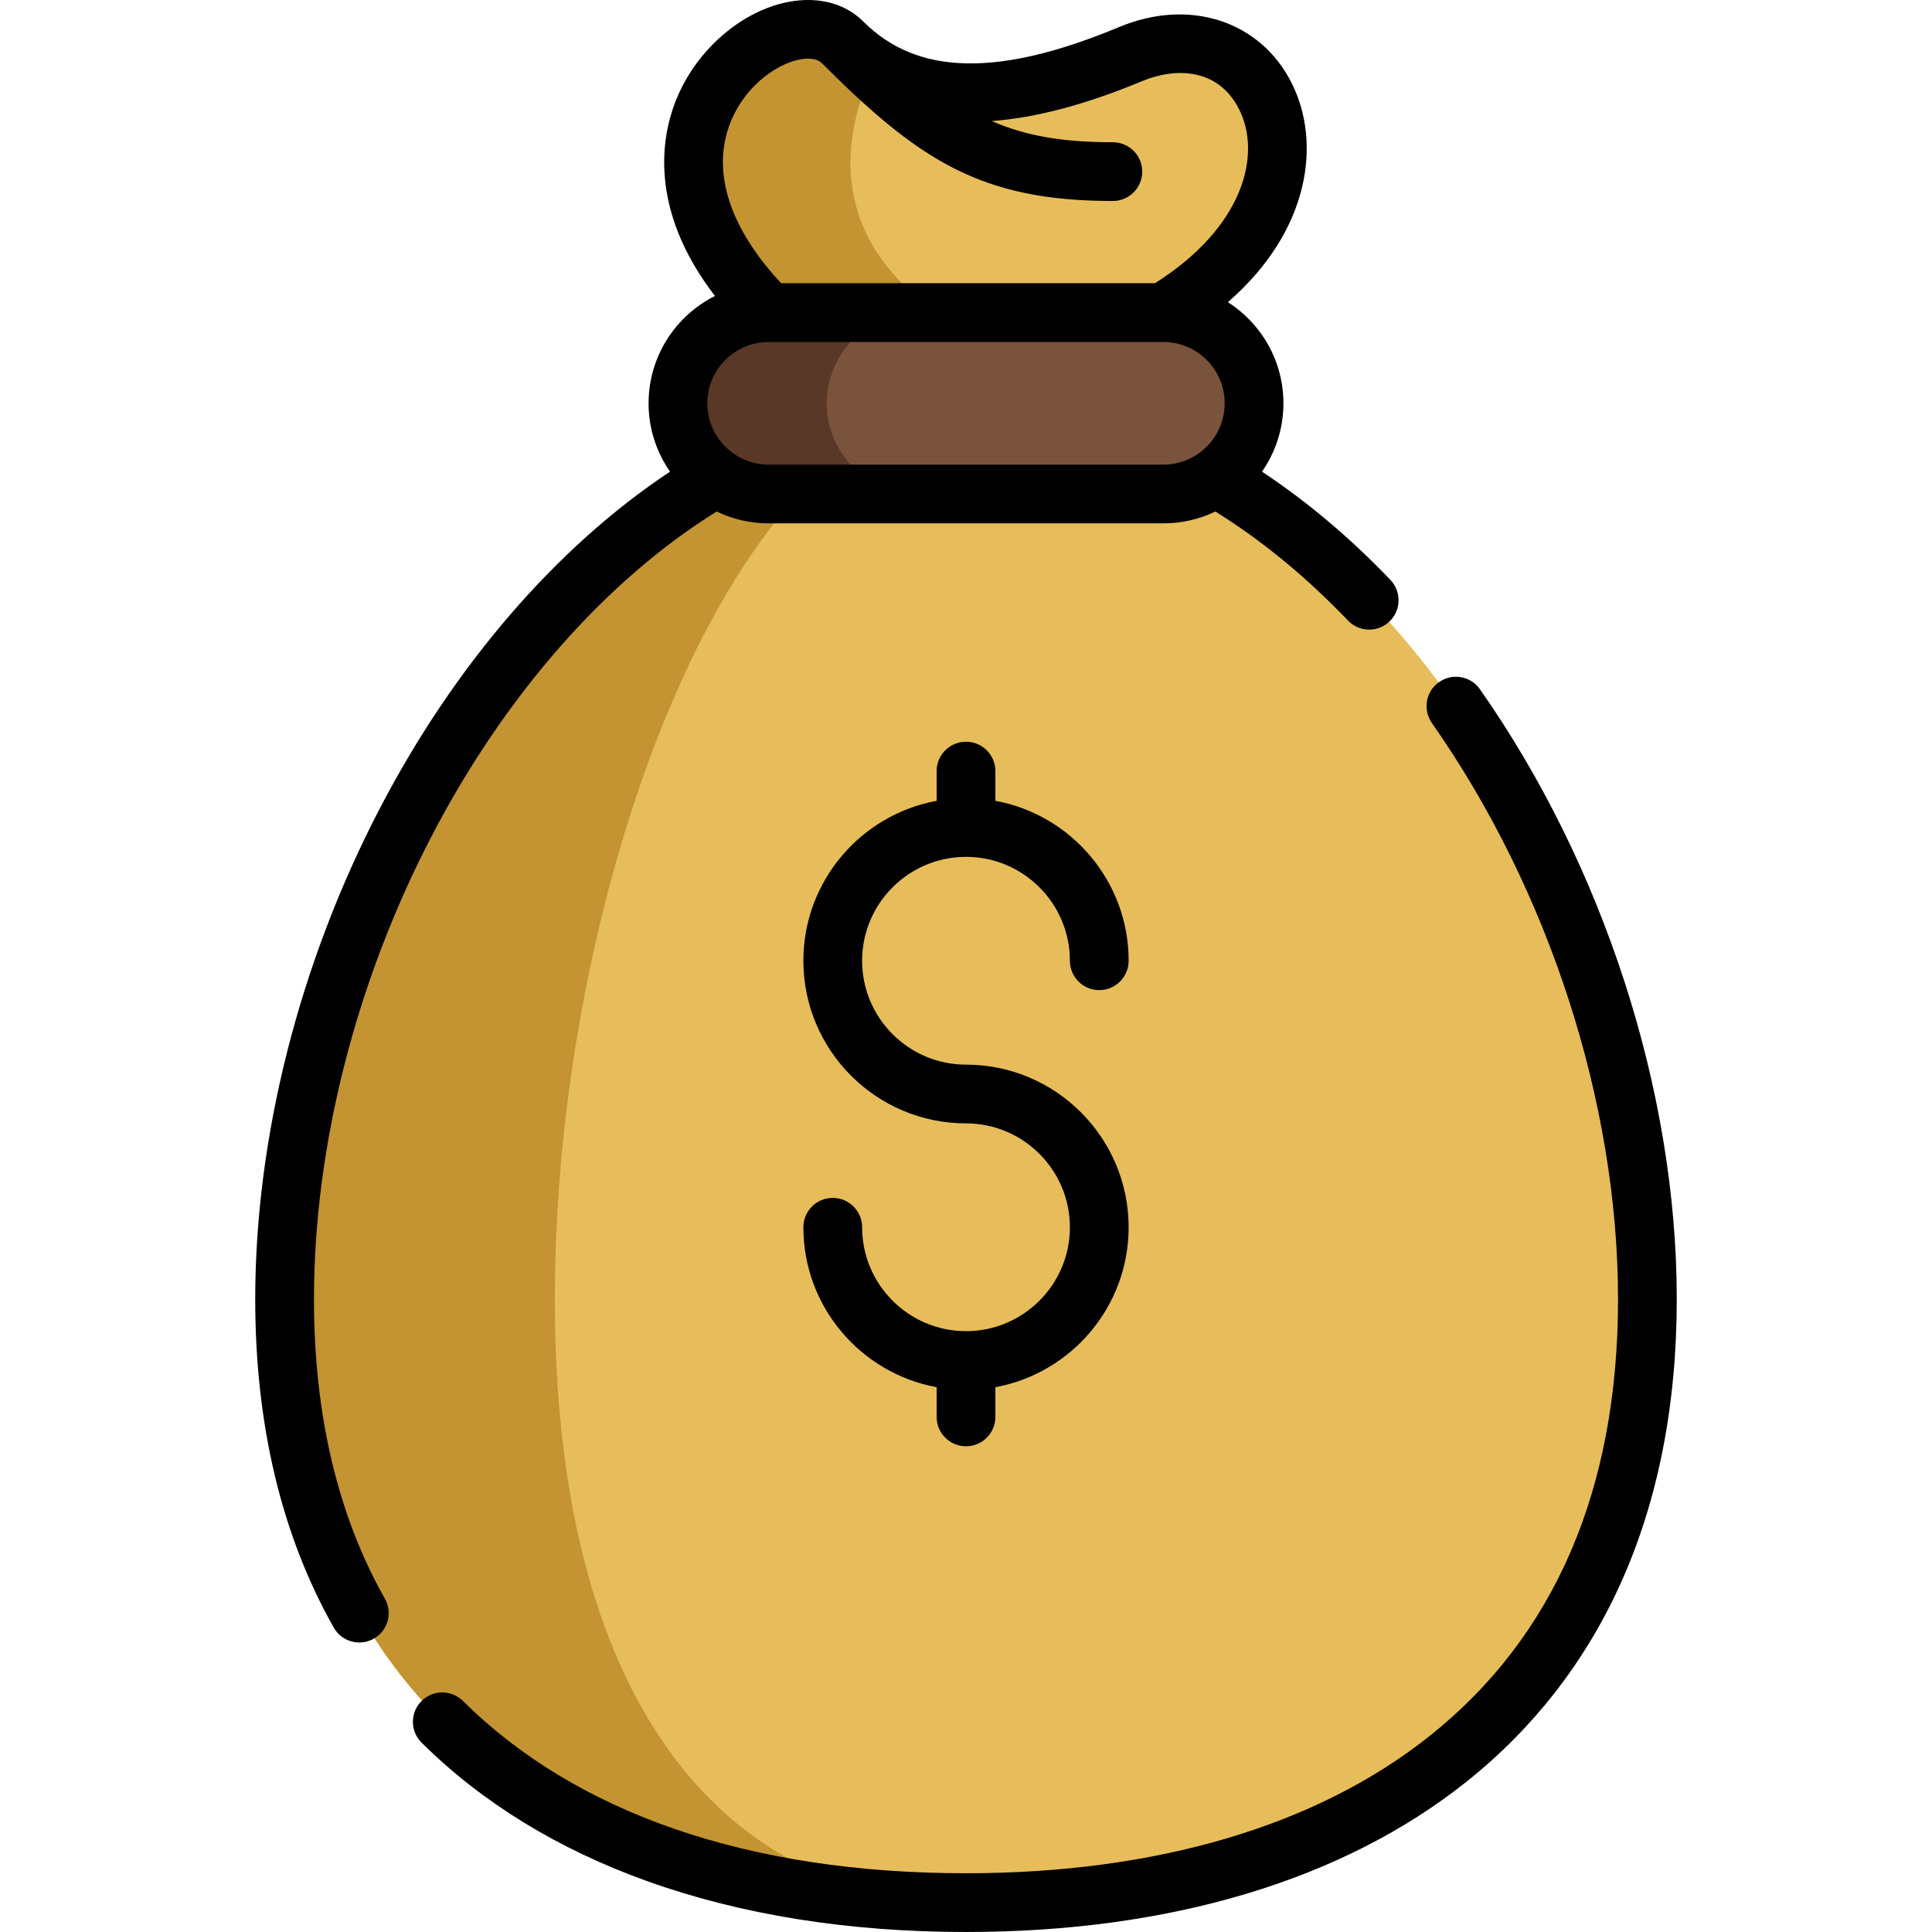 <?xml version="1.0" encoding="iso-8859-1"?>
<!-- Generator: Adobe Illustrator 19.0.0, SVG Export Plug-In . SVG Version: 6.00 Build 0)  -->
<svg version="1.1" id="Capa_1" xmlns="http://www.w3.org/2000/svg" xmlns:xlink="http://www.w3.org/1999/xlink" x="0px" y="0px"
	 viewBox="0 0 512.001 512.001" style="enable-background:new 0 0 512.001 512.001;" xml:space="preserve">
<g>
	<path style="fill:#E6BD5A;" d="M308.302,82.847l-64.75,23.341l-9.704-5.687l-30.149-17.654
		c-48.072-48.072,4.058-87.168,19.615-71.61c2.543,2.543,5.293,4.753,8.282,6.601c15.287,9.475,36.739,9.538,67.988-3.487
		C336.946-1.217,360.298,51.712,308.302,82.847z"/>
	<path style="fill:#E6BD5A;" d="M75.427,344.306c0-111.733,80.846-236.557,180.573-236.557s180.575,124.824,180.575,236.557
		s-80.846,159.908-180.573,159.908S75.427,456.038,75.427,344.306z"/>
</g>
<g>
	<path style="fill:#C39431;" d="M255.995,504.218c-99.725,0-180.572-48.176-180.572-159.909s80.847-236.563,180.572-236.563
		c-60.174,0-108.962,124.83-108.962,236.563S195.822,504.218,255.995,504.218z"/>
	<path style="fill:#C39431;" d="M233.848,100.501l-30.149-17.654c-48.072-48.072,4.058-87.168,19.615-71.61
		c2.543,2.543,5.293,4.753,8.282,6.601L231.326,19c0,0-21.483,37.642,17.259,63.847C261.216,91.389,252,96.92,233.848,100.501z"/>
</g>
<path style="fill:#7A533C;" d="M203.7,82.842h104.602c13.275,0,24.036,10.761,24.036,24.036l0,0
	c0,13.275-10.761,24.036-24.036,24.036H203.7c-13.275,0-24.036-10.761-24.036-24.036l0,0
	C179.664,93.603,190.425,82.842,203.7,82.842z"/>
<path style="fill:#593827;" d="M219.102,106.878L219.102,106.878c0-13.275,10.761-24.036,24.036-24.036H203.7
	c-13.275,0-24.036,10.761-24.036,24.036l0,0c0,13.275,10.761,24.036,24.036,24.036h39.438
	C229.863,130.915,219.102,120.153,219.102,106.878z"/>
<path d="M114.412,221.531c19.429-37.343,46.123-67.691,75.507-85.974c4.171,2.012,8.846,3.14,13.779,3.14h104.603
	c4.933,0,9.607-1.128,13.779-3.14c12.31,7.651,24.108,17.347,35.187,28.925c2.886,3.017,7.657,3.176,10.772,0.395l0.004-0.004
	c3.302-2.948,3.46-8.034,0.397-11.231c-10.722-11.194-22.11-20.785-34-28.649c3.576-5.146,5.681-11.387,5.681-18.114
	c0-11.249-5.873-21.147-14.708-26.807c21.956-19.094,24.762-42.461,16.869-58.109C333.98,5.5,315.191-0.588,296.594,7.163
	c-31.952,13.313-53.488,12.859-67.779-1.433c-9.503-9.504-26.962-6.935-39.746,5.849c-8.843,8.843-13.471,20.571-13.03,33.02
	c0.405,11.419,4.922,22.758,13.423,33.833c-10.416,5.234-17.583,16.015-17.583,28.445c0,6.728,2.105,12.972,5.683,18.117
	c-30.081,19.941-57.166,51.303-76.961,89.35c-21.257,40.854-32.964,87.009-32.964,129.963c0,33.37,6.995,62.6,20.81,87.026
	c2.203,3.896,7.24,5.129,11,2.703l0.003-0.002c3.461-2.233,4.578-6.773,2.551-10.358c-12.478-22.069-18.796-48.728-18.796-79.368
	C83.207,303.81,94.289,260.207,114.412,221.531z M200.078,22.588c6.639-6.639,14.983-8.594,17.729-5.848
	c25.758,25.758,42.165,36.525,77.111,36.525c4.299,0,7.784-3.484,7.784-7.784s-3.485-7.784-7.784-7.784
	c-13.166,0-23.018-1.63-32.07-5.611c11.759-0.89,24.968-4.402,39.733-10.554c8.808-3.669,20.212-3.644,25.802,7.44
	c5.966,11.83,1.408,31.102-22.296,46.084h-99.083c-9.739-10.424-15.056-21.096-15.407-31.01
	C191.211,33.141,196.745,25.921,200.078,22.588z M203.7,90.626h104.594c0.005,0,0.01,0.001,0.016,0.001c0.002,0,0.003,0,0.005,0
	c8.955,0.007,16.239,7.295,16.239,16.252c0,8.962-7.291,16.251-16.252,16.251H203.698c-8.962,0-16.252-7.29-16.252-16.251
	S194.738,90.626,203.7,90.626z"/>
<path d="M381.162,180.904l-0.003,0.002c-3.378,2.528-4.105,7.272-1.681,10.727c30.98,44.164,49.317,100.659,49.317,152.675
	c0,50.432-16.807,89.38-49.953,115.765c-29.884,23.787-72.361,36.36-122.836,36.36c-57.297,0-103.186-15.751-133.302-45.645
	c-2.932-2.91-7.613-3.048-10.688-0.29l0,0c-3.327,2.984-3.476,8.164-0.303,11.31c16.027,15.896,36.127,28.238,59.864,36.74
	c24.923,8.925,53.328,13.451,84.43,13.451c54.034,0,99.862-13.745,132.531-39.749c17.797-14.165,31.573-31.869,40.945-52.616
	c9.874-21.86,14.88-47.204,14.88-75.328c0-55.125-19.403-114.955-52.184-161.679C389.664,179.046,384.666,178.281,381.162,180.904z"
	/>
<path d="M256.002,227.077c15.181,0,27.532,12.35,27.532,27.532c0,4.3,3.485,7.784,7.784,7.784c4.299,0,7.784-3.484,7.784-7.784
	c0-21.106-15.255-38.706-35.315-42.382v-7.875c0-4.3-3.485-7.784-7.784-7.784s-7.784,3.484-7.784,7.784v7.875
	c-20.06,3.676-35.315,21.276-35.315,42.382c0,23.764,19.334,43.099,43.099,43.099c15.181,0,27.532,12.35,27.532,27.532
	s-12.35,27.532-27.532,27.532c-15.181,0-27.532-12.35-27.532-27.532c0-4.3-3.485-7.784-7.784-7.784
	c-4.299,0-7.784,3.484-7.784,7.784c0,21.106,15.255,38.706,35.315,42.382v7.875c0,4.3,3.485,7.784,7.784,7.784
	s7.784-3.484,7.784-7.784v-7.875c20.06-3.676,35.315-21.276,35.315-42.382c0-23.764-19.334-43.099-43.099-43.099
	c-15.181,0-27.532-12.35-27.532-27.532S240.82,227.077,256.002,227.077z"/>
<g>
</g>
<g>
</g>
<g>
</g>
<g>
</g>
<g>
</g>
<g>
</g>
<g>
</g>
<g>
</g>
<g>
</g>
<g>
</g>
<g>
</g>
<g>
</g>
<g>
</g>
<g>
</g>
<g>
</g>
</svg>
